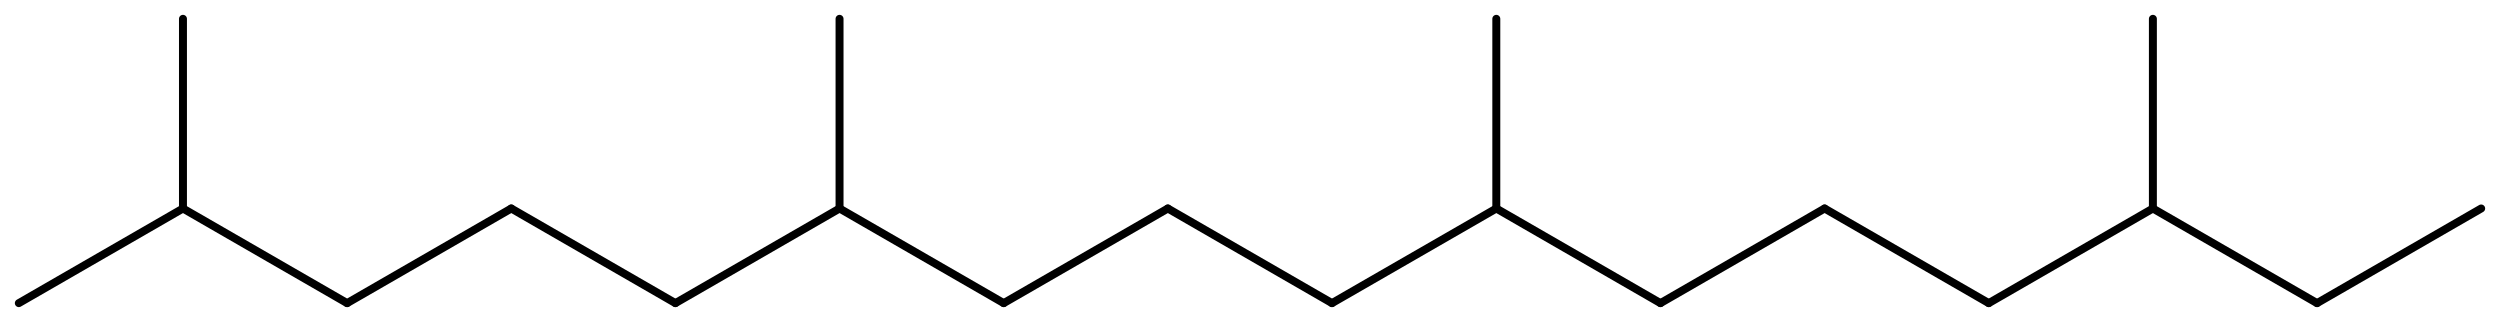 <svg width="414.42" viewBox="0 0 13814 1779" text-rendering="auto" stroke-width="1" stroke-opacity="1" stroke-miterlimit="10" stroke-linejoin="miter" stroke-linecap="square" stroke-dashoffset="0" stroke-dasharray="none" stroke="black" shape-rendering="auto" image-rendering="auto" height="53.37" font-weight="normal" font-style="normal" font-size="12" font-family="'Dialog'" fill-opacity="1" fill="black" color-rendering="auto" color-interpolation="auto" xmlns="http://www.w3.org/2000/svg"><g><g stroke="white" fill="white"><rect y="0" x="0" width="13814" stroke="none" height="1779"/></g><g transform="translate(32866,32866)" text-rendering="geometricPrecision" stroke-width="44" stroke-linejoin="round" stroke-linecap="round"><line y2="-31191" y1="-31714" x2="-27320" x1="-28227" fill="none"/><line y2="-31714" y1="-31191" x2="-26413" x1="-27320" fill="none"/><line y2="-31191" y1="-31714" x2="-25506" x1="-26413" fill="none"/><line y2="-31714" y1="-31191" x2="-24598" x1="-25506" fill="none"/><line y2="-31191" y1="-31714" x2="-29134" x1="-28227" fill="none"/><line y2="-31714" y1="-31191" x2="-30041" x1="-29134" fill="none"/><line y2="-31191" y1="-31714" x2="-30948" x1="-30041" fill="none"/><line y2="-31714" y1="-31191" x2="-31855" x1="-30948" fill="none"/><line y2="-32762" y1="-31714" x2="-28227" x1="-28227" fill="none"/><line y2="-31191" y1="-31714" x2="-23691" x1="-24598" fill="none"/><line y2="-31714" y1="-31191" x2="-22784" x1="-23691" fill="none"/><line y2="-31191" y1="-31714" x2="-21877" x1="-22784" fill="none"/><line y2="-31714" y1="-31191" x2="-20970" x1="-21877" fill="none"/><line y2="-32762" y1="-31714" x2="-24598" x1="-24598" fill="none"/><line y2="-31191" y1="-31714" x2="-32762" x1="-31855" fill="none"/><line y2="-32762" y1="-31714" x2="-31855" x1="-31855" fill="none"/><line y2="-31191" y1="-31714" x2="-20063" x1="-20970" fill="none"/><line y2="-31714" y1="-31191" x2="-19156" x1="-20063" fill="none"/><line y2="-32762" y1="-31714" x2="-20970" x1="-20970" fill="none"/></g></g></svg>